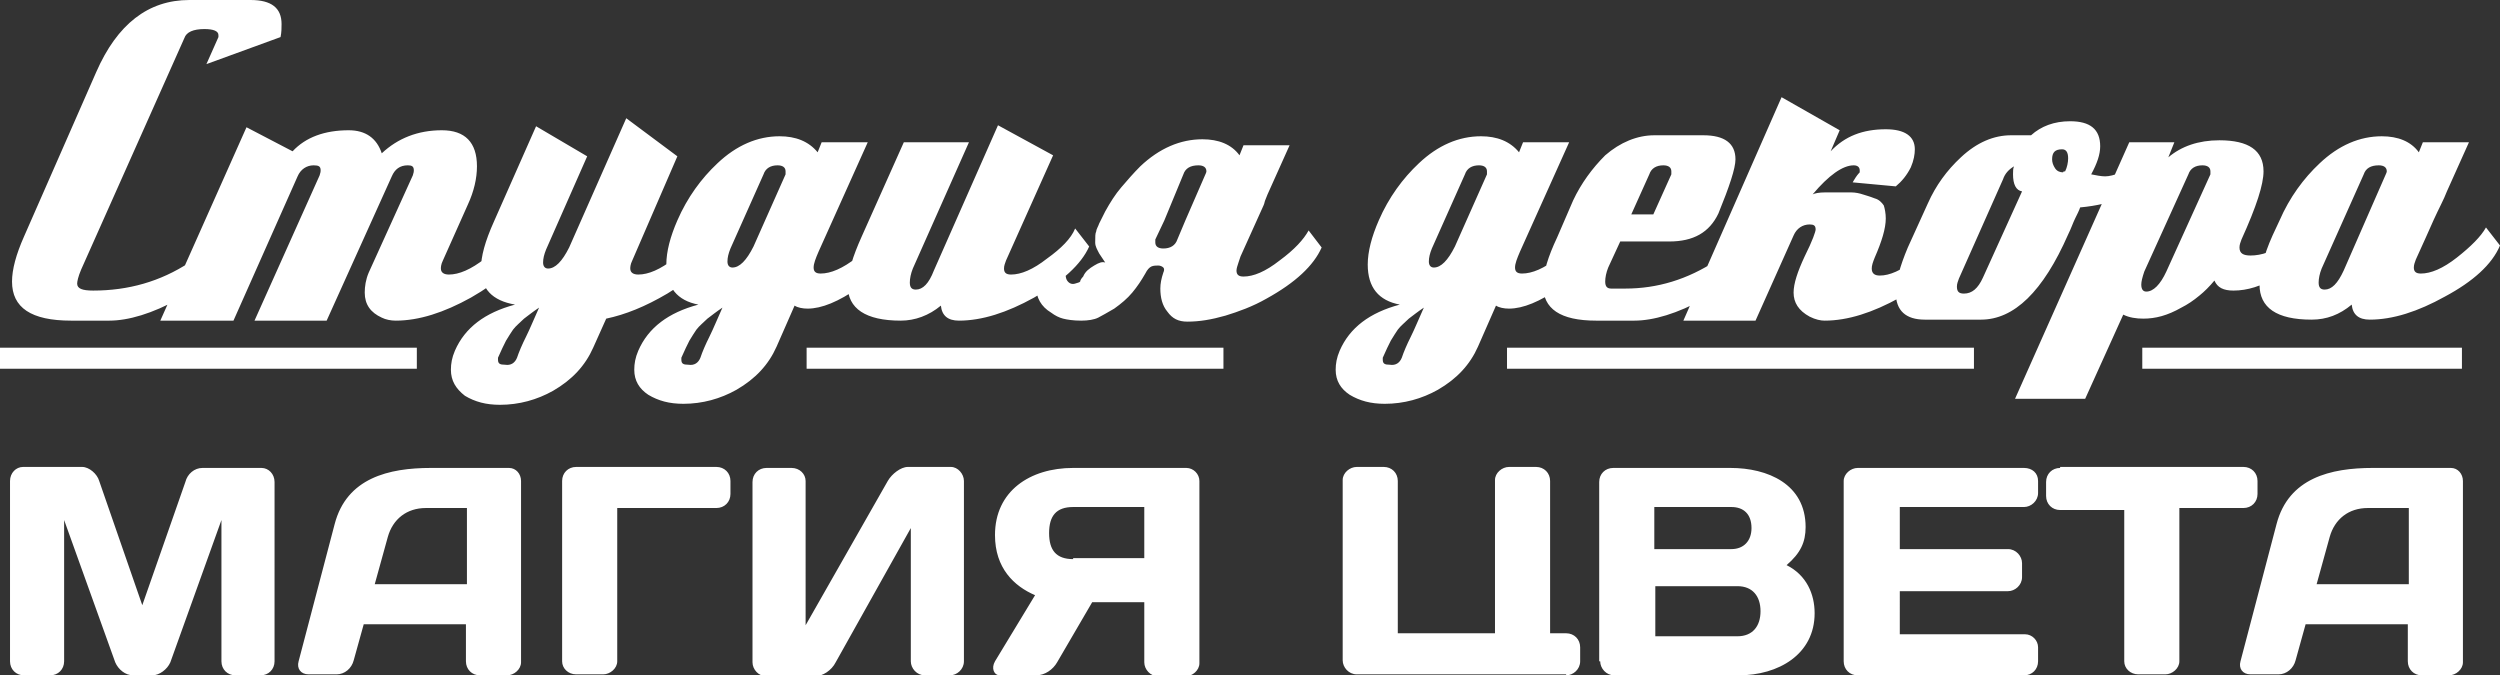 <?xml version="1.0" encoding="utf-8"?>
<!-- Generator: Adobe Illustrator 22.0.1, SVG Export Plug-In . SVG Version: 6.00 Build 0)  -->
<svg version="1.1" id="Layer_1" xmlns="http://www.w3.org/2000/svg" xmlns:xlink="http://www.w3.org/1999/xlink" x="0px" y="0px"
	 viewBox="0 0 249.5 67.4" style="enable-background:new 0 0 249.5 67.4;" xml:space="preserve">
<rect x="0" y="0" width="249.5" height="67.4" fill="#333333" stroke="none"/>
<style type="text/css">
	.st0{fill:#FFFFFF;}
	.st1{fill-rule:evenodd;clip-rule:evenodd;fill:#FFFFFF;}
</style>
<g>
	<path class="st0" d="M15.2,67.4c0.7,0,1.5-0.6,1.8-1.3l5.1-14.2V66c0,0.8,0.6,1.4,1.4,1.4H26c0.8,0,1.4-0.6,1.4-1.4V48.1
		c0-0.8-0.6-1.4-1.3-1.4h-5.9c-0.8,0-1.5,0.6-1.7,1.4l-4.3,12.3L9.9,48c-0.2-0.7-1-1.4-1.7-1.4H2.3c-0.7,0-1.3,0.6-1.3,1.4V66
		c0,0.8,0.6,1.4,1.4,1.4h2.6c0.8,0,1.4-0.6,1.4-1.4V51.9l5.1,14.2c0.3,0.7,1,1.3,1.8,1.3H15.2L15.2,67.4z M29.8,66
		c-0.2,0.7,0.2,1.3,1,1.3h2.8c0.8,0,1.5-0.6,1.7-1.4l1-3.6h10.2V66c0,0.8,0.6,1.4,1.4,1.4h2.7c0.7,0,1.4-0.6,1.4-1.3V48
		c0-0.7-0.5-1.3-1.2-1.3H43c-4.2,0-8.4,1-9.6,5.6L29.8,66L29.8,66z M38.7,53.6c0.5-1.8,1.9-2.9,3.8-2.9h4.1v7.6h-9.2L38.7,53.6
		L38.7,53.6z M56.1,66c0,0.7,0.6,1.3,1.4,1.3h2.7c0.7,0,1.4-0.6,1.4-1.3V50.7h9.9c0.8,0,1.4-0.6,1.4-1.4V48c0-0.8-0.6-1.4-1.4-1.4
		H57.5c-0.8,0-1.4,0.6-1.4,1.4V66L56.1,66z M94.8,67.4c0.7,0,1.4-0.6,1.4-1.4V48c0-0.7-0.6-1.4-1.3-1.4h-4.3c-0.7,0-1.6,0.7-2,1.4
		l-8.2,14.4V48c0-0.7-0.6-1.3-1.4-1.3h-2.5c-0.8,0-1.4,0.6-1.4,1.4v18c0,0.7,0.6,1.4,1.4,1.4h4.8c0.8,0,1.7-0.6,2.1-1.4l7.5-13.4V66
		c0,0.7,0.6,1.4,1.4,1.4H94.8L94.8,67.4z M103.3,59.4l-4,6.6c-0.4,0.7-0.1,1.4,0.5,1.4h3.6c0.9,0,1.7-0.6,2.1-1.3l3.5-6h5.2v6
		c0,0.7,0.6,1.4,1.4,1.4h2.7c0.7,0,1.4-0.6,1.4-1.3V48c0-0.7-0.6-1.3-1.3-1.3h-11.3c-4.3,0-7.8,2.3-7.8,6.7
		C99.3,56.7,101.2,58.5,103.3,59.4L103.3,59.4z M107.1,55.8c-1.7,0-2.4-0.9-2.4-2.6c0-1.7,0.7-2.6,2.4-2.6h7.1v5.1H107.1L107.1,55.8
		z M156.3,67.4c0.7,0,1.4-0.6,1.4-1.4v-1.4c0-0.8-0.6-1.4-1.4-1.4h-1.6V48c0-0.8-0.6-1.4-1.4-1.4h-2.7c-0.7,0-1.4,0.6-1.4,1.3v15.3
		h-9.7V48c0-0.8-0.6-1.4-1.4-1.4h-2.7c-0.7,0-1.4,0.6-1.4,1.3v18c0,0.7,0.6,1.4,1.4,1.4H156.3L156.3,67.4z M159.7,66
		c0,0.7,0.6,1.4,1.4,1.4h12.4c4,0,7.6-2.1,7.6-6.2c0-1.9-0.8-3.8-2.8-4.8c1.4-1.2,1.9-2.3,1.9-3.8c0-4.3-3.8-5.9-7.5-5.9H161
		c-0.8,0-1.4,0.6-1.4,1.4V66L159.7,66z M172.8,50.6c1.2,0,2,0.7,2,2.1c0,1.3-0.8,2.1-2,2.1h-7.7v-4.2H172.8L172.8,50.6z M173.4,58.5
		c1.5,0,2.3,1,2.3,2.5c0,1.5-0.8,2.5-2.3,2.5h-8.2v-5H173.4L173.4,58.5z M202,46.7h-16.6c-0.7,0-1.4,0.6-1.4,1.3v18
		c0,0.8,0.6,1.4,1.4,1.4H202c0.8,0,1.4-0.6,1.4-1.4v-1.4c0-0.7-0.6-1.3-1.3-1.3h-12.5V59h10.8c0.7,0,1.4-0.6,1.4-1.4v-1.4
		c0-0.7-0.6-1.4-1.4-1.4h-10.8v-4.2H202c0.7,0,1.4-0.6,1.4-1.4V48C203.4,47.2,202.8,46.7,202,46.7L202,46.7z M205.6,46.7
		c-0.8,0-1.4,0.6-1.4,1.4v1.4c0,0.8,0.6,1.4,1.4,1.4h6.4V66c0,0.7,0.6,1.3,1.4,1.3h2.7c0.7,0,1.4-0.6,1.4-1.3V50.7h6.4
		c0.8,0,1.4-0.6,1.4-1.4V48c0-0.8-0.6-1.4-1.4-1.4H205.6L205.6,46.7z M223.6,66c-0.2,0.7,0.2,1.3,1,1.3h2.8c0.8,0,1.5-0.6,1.7-1.4
		l1-3.6h10.2V66c0,0.8,0.6,1.4,1.4,1.4h2.7c0.7,0,1.4-0.6,1.4-1.3V48c0-0.7-0.5-1.3-1.2-1.3h-7.8c-4.2,0-8.4,1-9.6,5.6L223.6,66
		L223.6,66z M232.5,53.6c0.5-1.8,1.9-2.9,3.8-2.9h4.1v7.6h-9.2L232.5,53.6L232.5,53.6z"/>
	<path class="st0" d="M23.5,24.6c-0.9,1.9-2.7,3.6-5.6,5.2c-2.7,1.5-5.1,2.2-7,2.2H7.1c-4,0-5.9-1.3-5.9-3.9c0-1.2,0.4-2.7,1.2-4.5
		L9.6,7.2C11.7,2.4,14.8,0,18.9,0H25c2.1,0,3.1,0.8,3.1,2.4c0,0.4,0,0.8-0.1,1.3l-7.4,2.7l1.2-2.7c0,0,0-0.1,0-0.2
		c0-0.4-0.5-0.6-1.4-0.6c-1.1,0-1.8,0.3-2,0.9L8.1,26.9c-0.3,0.7-0.4,1.2-0.4,1.4c0,0.5,0.5,0.7,1.6,0.7c3.5,0,6.7-0.9,9.6-2.8
		c1.7-1.1,2.8-2.2,3.3-3.4L23.5,24.6L23.5,24.6L23.5,24.6z M52.5,24.6c-0.8,1.8-2.7,3.5-5.5,5.1c-2.7,1.5-5.2,2.3-7.5,2.3
		c-0.5,0-1-0.1-1.4-0.3c-1.1-0.5-1.7-1.3-1.7-2.5c0-0.6,0.1-1.3,0.4-2l4.4-9.7c0.1-0.3,0.1-0.4,0.1-0.5c0-0.4-0.2-0.5-0.6-0.5
		c-0.8,0-1.3,0.4-1.6,1.1L32.6,32h-7.2l6.5-14.5c0.1-0.3,0.1-0.4,0.1-0.5c0-0.4-0.2-0.5-0.7-0.5c-0.7,0-1.3,0.4-1.6,1.1L23.3,32H16
		l8.6-19.3l4.6,2.4c1.3-1.4,3.2-2.1,5.6-2.1c1.7,0,2.8,0.8,3.3,2.3c1.6-1.5,3.6-2.3,6-2.3c2.3,0,3.5,1.2,3.5,3.6
		c0,1.2-0.3,2.5-0.9,3.8L44.2,26c-0.2,0.4-0.2,0.7-0.2,0.8c0,0.4,0.3,0.6,0.8,0.6c1,0,2.2-0.5,3.6-1.6c1.4-1,2.4-2,2.8-3L52.5,24.6
		L52.5,24.6L52.5,24.6z M51.6,35.7c0.2-0.6,0.5-1.3,0.9-2.1c0.4-0.8,0.8-1.8,1.3-2.9c-0.6,0.4-1.1,0.8-1.5,1.1
		c-0.4,0.4-0.8,0.7-1.1,1.1c-0.2,0.3-0.4,0.6-0.7,1.1c-0.2,0.4-0.5,1-0.8,1.7c0,0,0,0.1,0,0.2c0,0.4,0.2,0.5,0.7,0.5
		C51,36.5,51.4,36.2,51.6,35.7L51.6,35.7z M71.4,24.6c-0.8,1.7-2.3,3.2-4.8,4.7c-2.2,1.3-4.2,2.1-6.1,2.5l-1.3,2.9
		c-0.8,1.8-2.1,3.2-4,4.3c-1.6,0.9-3.4,1.4-5.3,1.4c-1.4,0-2.5-0.3-3.5-0.9C45.5,38.8,45,38,45,36.9c0-0.6,0.1-1.2,0.4-1.9
		c1-2.3,3-3.8,6-4.6c-2.3-0.4-3.4-1.6-3.4-3.6c0-1.2,0.4-2.7,1.3-4.7l4.2-9.5l5.1,3l-4.1,9.3c-0.2,0.5-0.3,0.9-0.3,1.3
		c0,0.4,0.2,0.6,0.5,0.6c0.7,0,1.4-0.7,2.1-2.1l5.7-12.9l5.1,3.8L63.1,26c-0.2,0.4-0.2,0.7-0.2,0.8c0,0.4,0.3,0.6,0.8,0.6
		c1,0,2.2-0.5,3.6-1.6c1.4-1,2.4-2,2.8-3L71.4,24.6L71.4,24.6L71.4,24.6z M69.9,35.7c0.2-0.6,0.5-1.3,0.9-2.1
		c0.4-0.8,0.8-1.8,1.3-2.9c-0.6,0.4-1.1,0.8-1.5,1.1c-0.4,0.4-0.8,0.7-1.1,1.1c-0.2,0.3-0.4,0.6-0.7,1.1c-0.2,0.4-0.5,1-0.8,1.7
		c0,0,0,0.1,0,0.2c0,0.4,0.2,0.5,0.7,0.5C69.3,36.5,69.7,36.2,69.9,35.7L69.9,35.7z M78.4,17.4c0-0.1,0-0.2,0-0.3
		c0-0.4-0.3-0.6-0.8-0.6c-0.7,0-1.2,0.3-1.4,0.9l-3.3,7.4c-0.2,0.5-0.3,0.9-0.3,1.3c0,0.4,0.2,0.6,0.5,0.6c0.7,0,1.4-0.7,2.1-2.1
		L78.4,17.4L78.4,17.4z M89.7,24.5c-0.7,1.5-2,2.9-4,4.2c-2,1.4-3.7,2.1-5.1,2.1c-0.5,0-1-0.1-1.3-0.3l-1.8,4.1
		c-0.8,1.8-2.1,3.2-4,4.3c-1.6,0.9-3.4,1.4-5.3,1.4c-1.4,0-2.5-0.3-3.5-0.9c-0.9-0.6-1.4-1.4-1.4-2.5c0-0.6,0.1-1.2,0.4-1.9
		c1-2.3,3-3.8,6-4.6c-2.1-0.4-3.2-1.7-3.2-4c0-1.3,0.4-2.8,1.1-4.4c1-2.3,2.4-4.2,4-5.7c1.9-1.8,4-2.7,6.2-2.7
		c1.6,0,2.9,0.5,3.8,1.6l0.4-1h4.6l-4.9,10.9c-0.3,0.7-0.5,1.2-0.5,1.6c0,0.4,0.2,0.6,0.7,0.6c1,0,2.2-0.5,3.6-1.6
		c1.4-1,2.4-2,2.8-3L89.7,24.5L89.7,24.5z M108.7,24.6c-0.8,1.8-2.7,3.5-5.5,5.1c-2.7,1.5-5.2,2.3-7.5,2.3c-1.1,0-1.7-0.5-1.8-1.5
		c-1.2,1-2.6,1.5-4,1.5c-3.5,0-5.3-1.2-5.3-3.5c0-1.3,0.5-2.9,1.4-4.9l4.2-9.4h6.5l-5.6,12.6c-0.2,0.5-0.3,1-0.3,1.4
		c0,0.5,0.2,0.7,0.6,0.7c0.7,0,1.3-0.6,1.8-1.9l6.4-14.5l5.5,3L100.4,26c-0.1,0.3-0.2,0.5-0.2,0.8c0,0.4,0.2,0.6,0.7,0.6
		c1,0,2.2-0.5,3.6-1.6c1.4-1,2.4-2,2.8-3L108.7,24.6L108.7,24.6L108.7,24.6z M108.1,27.6c0.2-0.5,0.6-0.8,1.1-1.1
		c0.5-0.3,0.8-0.4,1.1-0.3c-0.2-0.3-0.4-0.6-0.6-0.9c-0.2-0.4-0.4-0.7-0.4-1.1c0-0.6,0-0.9,0.1-1.1c0-0.2,0.2-0.5,0.3-0.8l0.6-1.2
		l0,0c0.5-0.9,1-1.7,1.6-2.4c0.6-0.7,1.2-1.4,1.9-2.1c1.9-1.8,4-2.7,6.2-2.7c1.6,0,2.9,0.5,3.7,1.6l0.4-1h4.6l-2.2,4.9
		c-0.1,0.2-0.1,0.3-0.2,0.5c-0.1,0.2-0.1,0.4-0.2,0.6h0l-2.3,5.1l-0.2,0.6c-0.1,0.3-0.2,0.6-0.2,0.8c0,0.4,0.2,0.6,0.7,0.6
		c1,0,2.2-0.5,3.6-1.6c1.5-1.1,2.4-2.1,2.9-3l1.3,1.7l0,0c-0.8,1.8-2.6,3.5-5.5,5.1c-1.4,0.8-2.8,1.3-4.1,1.7
		c-1.4,0.4-2.6,0.6-3.8,0.6c-0.9,0-1.5-0.3-2-1c-0.5-0.6-0.7-1.4-0.7-2.3c0-0.5,0.1-1,0.3-1.6c0.1-0.2,0.1-0.4,0-0.5
		c-0.1-0.1-0.3-0.2-0.5-0.2c-0.2,0-0.5,0-0.7,0.1c-0.2,0.1-0.4,0.3-0.6,0.7c-0.4,0.7-0.8,1.3-1.3,1.9c-0.5,0.6-1.1,1.1-1.8,1.6
		c-0.7,0.4-1.2,0.7-1.6,0.9c-0.4,0.2-1,0.3-1.7,0.3c-0.8,0-1.4-0.1-1.8-0.2c-0.4-0.1-0.8-0.3-1.2-0.6c-1-0.6-1.5-1.5-1.5-2.6
		l3.1-2.2c-0.2,0.8-0.2,1.3,0,1.6c0.2,0.3,0.5,0.4,0.8,0.3c0.3-0.1,0.4-0.1,0.5-0.2C107.8,28,107.9,27.8,108.1,27.6L108.1,27.6z
		 M116.2,22L116.2,22l-0.9,1.9c0,0.1,0,0.2,0,0.3c0,0.4,0.3,0.6,0.8,0.6c0.7,0,1.2-0.3,1.4-0.9l0.8-1.9l2-4.6
		c0.1-0.2,0.1-0.3,0.1-0.3c0-0.4-0.3-0.6-0.8-0.6c-0.8,0-1.3,0.3-1.5,0.9L116.2,22L116.2,22z M139.9,35.7c0.2-0.6,0.5-1.3,0.9-2.1
		c0.4-0.8,0.8-1.8,1.3-2.9c-0.6,0.4-1.1,0.8-1.5,1.1c-0.4,0.4-0.8,0.7-1.1,1.1c-0.2,0.3-0.4,0.6-0.7,1.1c-0.2,0.4-0.5,1-0.8,1.7
		c0,0,0,0.1,0,0.2c0,0.4,0.2,0.5,0.7,0.5C139.3,36.5,139.7,36.2,139.9,35.7L139.9,35.7z M148.4,17.4c0-0.1,0-0.2,0-0.3
		c0-0.4-0.3-0.6-0.8-0.6c-0.7,0-1.2,0.3-1.4,0.9l-3.3,7.4c-0.2,0.5-0.3,0.9-0.3,1.3c0,0.4,0.2,0.6,0.5,0.6c0.7,0,1.4-0.7,2.1-2.1
		L148.4,17.4L148.4,17.4z M159.7,24.5c-0.7,1.5-2,2.9-4,4.2c-2,1.4-3.7,2.1-5.1,2.1c-0.5,0-1-0.1-1.3-0.3l-1.8,4.1
		c-0.8,1.8-2.1,3.2-4,4.3c-1.6,0.9-3.4,1.4-5.3,1.4c-1.4,0-2.5-0.3-3.5-0.9c-0.9-0.6-1.4-1.4-1.4-2.5c0-0.6,0.1-1.2,0.4-1.9
		c1-2.3,3-3.8,6-4.6c-2.1-0.4-3.2-1.7-3.2-4c0-1.3,0.4-2.8,1.1-4.4c1-2.3,2.4-4.2,4-5.7c1.9-1.8,4-2.7,6.2-2.7
		c1.6,0,2.9,0.5,3.8,1.6l0.4-1h4.6l-4.9,10.9c-0.3,0.7-0.5,1.2-0.5,1.6c0,0.4,0.2,0.6,0.7,0.6c1,0,2.2-0.5,3.6-1.6
		c1.4-1,2.4-2,2.8-3L159.7,24.5L159.7,24.5z M166.8,17.4c0-0.1,0-0.2,0-0.3c0-0.4-0.3-0.6-0.8-0.6c-0.7,0-1.2,0.3-1.4,0.9l-1.8,4
		h2.2L166.8,17.4L166.8,17.4z M175.7,24.6c-0.9,1.9-2.7,3.6-5.6,5.2c-2.7,1.5-5.1,2.2-7,2.2h-3.8c-3.6,0-5.3-1.2-5.3-3.5
		c0-1.3,0.5-2.9,1.4-4.8L157,20c0.8-1.7,1.9-3.2,3.2-4.5c1.5-1.3,3.2-2,4.9-2h4.9c2.1,0,3.2,0.8,3.2,2.4c0,0.9-0.6,2.7-1.7,5.4
		c-0.9,1.9-2.5,2.8-4.9,2.8h-4.9l-1.2,2.6c-0.2,0.5-0.3,1-0.3,1.4c0,0.5,0.2,0.7,0.6,0.7h1.4c3.2,0,6.2-0.9,9.1-2.8
		c1.6-1.1,2.8-2.2,3.3-3.4L175.7,24.6L175.7,24.6L175.7,24.6z M195.1,24.6c-0.8,1.8-2.6,3.5-5.5,5.1c-2.7,1.5-5.2,2.3-7.5,2.3
		c-0.4,0-0.9-0.1-1.5-0.4c-1.1-0.6-1.6-1.4-1.6-2.4c0-0.9,0.4-2.1,1.1-3.6c0.8-1.6,1.1-2.5,1.1-2.7c0-0.4-0.2-0.5-0.6-0.5
		c-0.7,0-1.3,0.4-1.6,1.1l-3.8,8.5H168l9.8-22.3l5.8,3.3l-0.9,2.1c1.4-1.5,3.2-2.2,5.5-2.2c1.9,0,2.9,0.7,2.9,2
		c0,0.5-0.1,1.1-0.4,1.8c-0.4,0.8-0.9,1.4-1.5,1.9l-4.3-0.4c0,0,0.1-0.2,0.3-0.5c0.2-0.3,0.4-0.5,0.4-0.5c0-0.1,0-0.1,0-0.2
		c0-0.3-0.2-0.5-0.6-0.5c-1.1,0-2.5,1-4.1,2.9c0.2-0.1,0.6-0.2,1.3-0.2c0.7,0,1.5,0,2.5,0c0.5,0,0.9,0.1,1.2,0.2
		c0.3,0.1,0.7,0.2,1.2,0.4c0.4,0.1,0.7,0.4,0.9,0.7c0.1,0.3,0.2,0.8,0.2,1.3c0,1-0.4,2.3-1.1,3.9c-0.2,0.5-0.3,0.8-0.3,1.1
		c0,0.5,0.3,0.7,0.8,0.7c1,0,2.1-0.5,3.6-1.6c1.4-1.1,2.3-2.1,2.8-3L195.1,24.6L195.1,24.6L195.1,24.6z M201.8,19.1
		c-0.6-0.1-0.9-0.7-0.9-1.7c0-0.3,0-0.6,0.1-0.8c-0.5,0.3-0.9,0.7-1.1,1.3l-4.4,9.9c-0.1,0.3-0.2,0.5-0.2,0.8c0,0.5,0.2,0.7,0.7,0.7
		c0.8,0,1.4-0.5,1.9-1.6L201.8,19.1L201.8,19.1z M206.1,17.1c0.2-0.4,0.3-0.9,0.3-1.3c0-0.6-0.2-0.9-0.6-0.9c-0.7,0-1,0.3-1,1
		c0,0.3,0.1,0.6,0.3,0.9c0.2,0.3,0.5,0.4,0.8,0.4C205.9,17.1,206,17.1,206.1,17.1L206.1,17.1z M215,17.7c-1.6,1.6-4.1,2.7-7.4,3
		c-0.1,0.3-0.3,0.7-0.5,1.1c-0.2,0.4-0.4,1-0.7,1.6c-2.5,5.7-5.4,8.5-8.7,8.5h-5.6c-1.9,0-2.9-0.9-2.9-2.7c0-1.1,0.4-2.6,1.2-4.5
		l2-4.4c0.8-1.8,1.9-3.3,3.3-4.6c1.6-1.5,3.3-2.2,5-2.2h2c1-0.9,2.3-1.4,3.9-1.4c2,0,3,0.8,3,2.5c0,0.8-0.3,1.7-0.9,2.8
		c0.5,0.1,1,0.2,1.4,0.2c0.8,0,2-0.5,3.5-1.4L215,17.7L215,17.7z M220.6,17.4c0-0.1,0-0.2,0-0.3c0-0.4-0.3-0.6-0.8-0.6
		c-0.7,0-1.2,0.3-1.4,0.9l-4.4,9.7c-0.2,0.6-0.3,1-0.3,1.3c0,0.5,0.2,0.7,0.5,0.7c0.7,0,1.4-0.7,2-2L220.6,17.4L220.6,17.4z
		 M232.5,22.6c-0.2,0.3-0.5,0.6-0.9,1c-3,3.6-5.9,5.4-8.7,5.4c-1,0-1.6-0.3-1.9-1c-0.5,0.6-1,1.1-1.5,1.5c-0.6,0.5-1.2,0.9-1.8,1.2
		c-1.4,0.8-2.6,1.1-3.8,1.1c-0.7,0-1.4-0.1-2-0.4l-3.8,8.4h-7l11.4-25.6h4.5l-0.6,1.5c1.3-1.1,3-1.7,5.1-1.7c2.9,0,4.4,1,4.4,3.1
		c0,1.3-0.7,3.5-2.2,6.8c-0.1,0.3-0.2,0.5-0.2,0.8c0,0.6,0.4,0.8,1.1,0.8c1.1,0,2.3-0.4,3.4-1.3c1.2-1,2.1-2,2.5-3.1L232.5,22.6
		L232.5,22.6z M238.1,17.4c0.1-0.2,0.1-0.3,0.1-0.3c0-0.4-0.3-0.6-0.8-0.6c-0.8,0-1.3,0.3-1.5,0.9l-4.2,9.4c-0.2,0.5-0.3,1-0.3,1.4
		c0,0.5,0.2,0.7,0.6,0.7c0.7,0,1.3-0.6,1.9-1.9L238.1,17.4L238.1,17.4z M249.5,24.5c-0.8,1.9-2.7,3.6-5.5,5.1
		c-2.7,1.5-5.2,2.3-7.5,2.3c-1.1,0-1.7-0.5-1.8-1.5c-1.2,1-2.5,1.5-4,1.5c-3.5,0-5.2-1.2-5.2-3.5c0-1.2,0.4-2.9,1.3-4.9l0.7-1.5
		c1-2.3,2.4-4.2,4-5.7c1.9-1.8,4-2.7,6.2-2.7c1.6,0,2.9,0.5,3.7,1.6l0.4-1h4.6l-2.2,4.9c-0.3,0.8-0.8,1.7-1.3,2.8
		c-0.5,1.1-1.1,2.5-1.8,4c-0.1,0.3-0.2,0.5-0.2,0.8c0,0.4,0.2,0.6,0.7,0.6c1,0,2.2-0.5,3.6-1.6s2.4-2.1,2.9-3L249.5,24.5L249.5,24.5
		z"/>
	<path class="st1" d="M0,34.7h41.6v2.1H0V34.7L0,34.7z M213.8,34.7h31.9v2.1h-31.9V34.7L213.8,34.7z M150.3,34.7H197v2.1h-46.6V34.7
		L150.3,34.7z M80.5,34.7h41.6v2.1H80.5V34.7L80.5,34.7z"/>
</g>
</svg>
